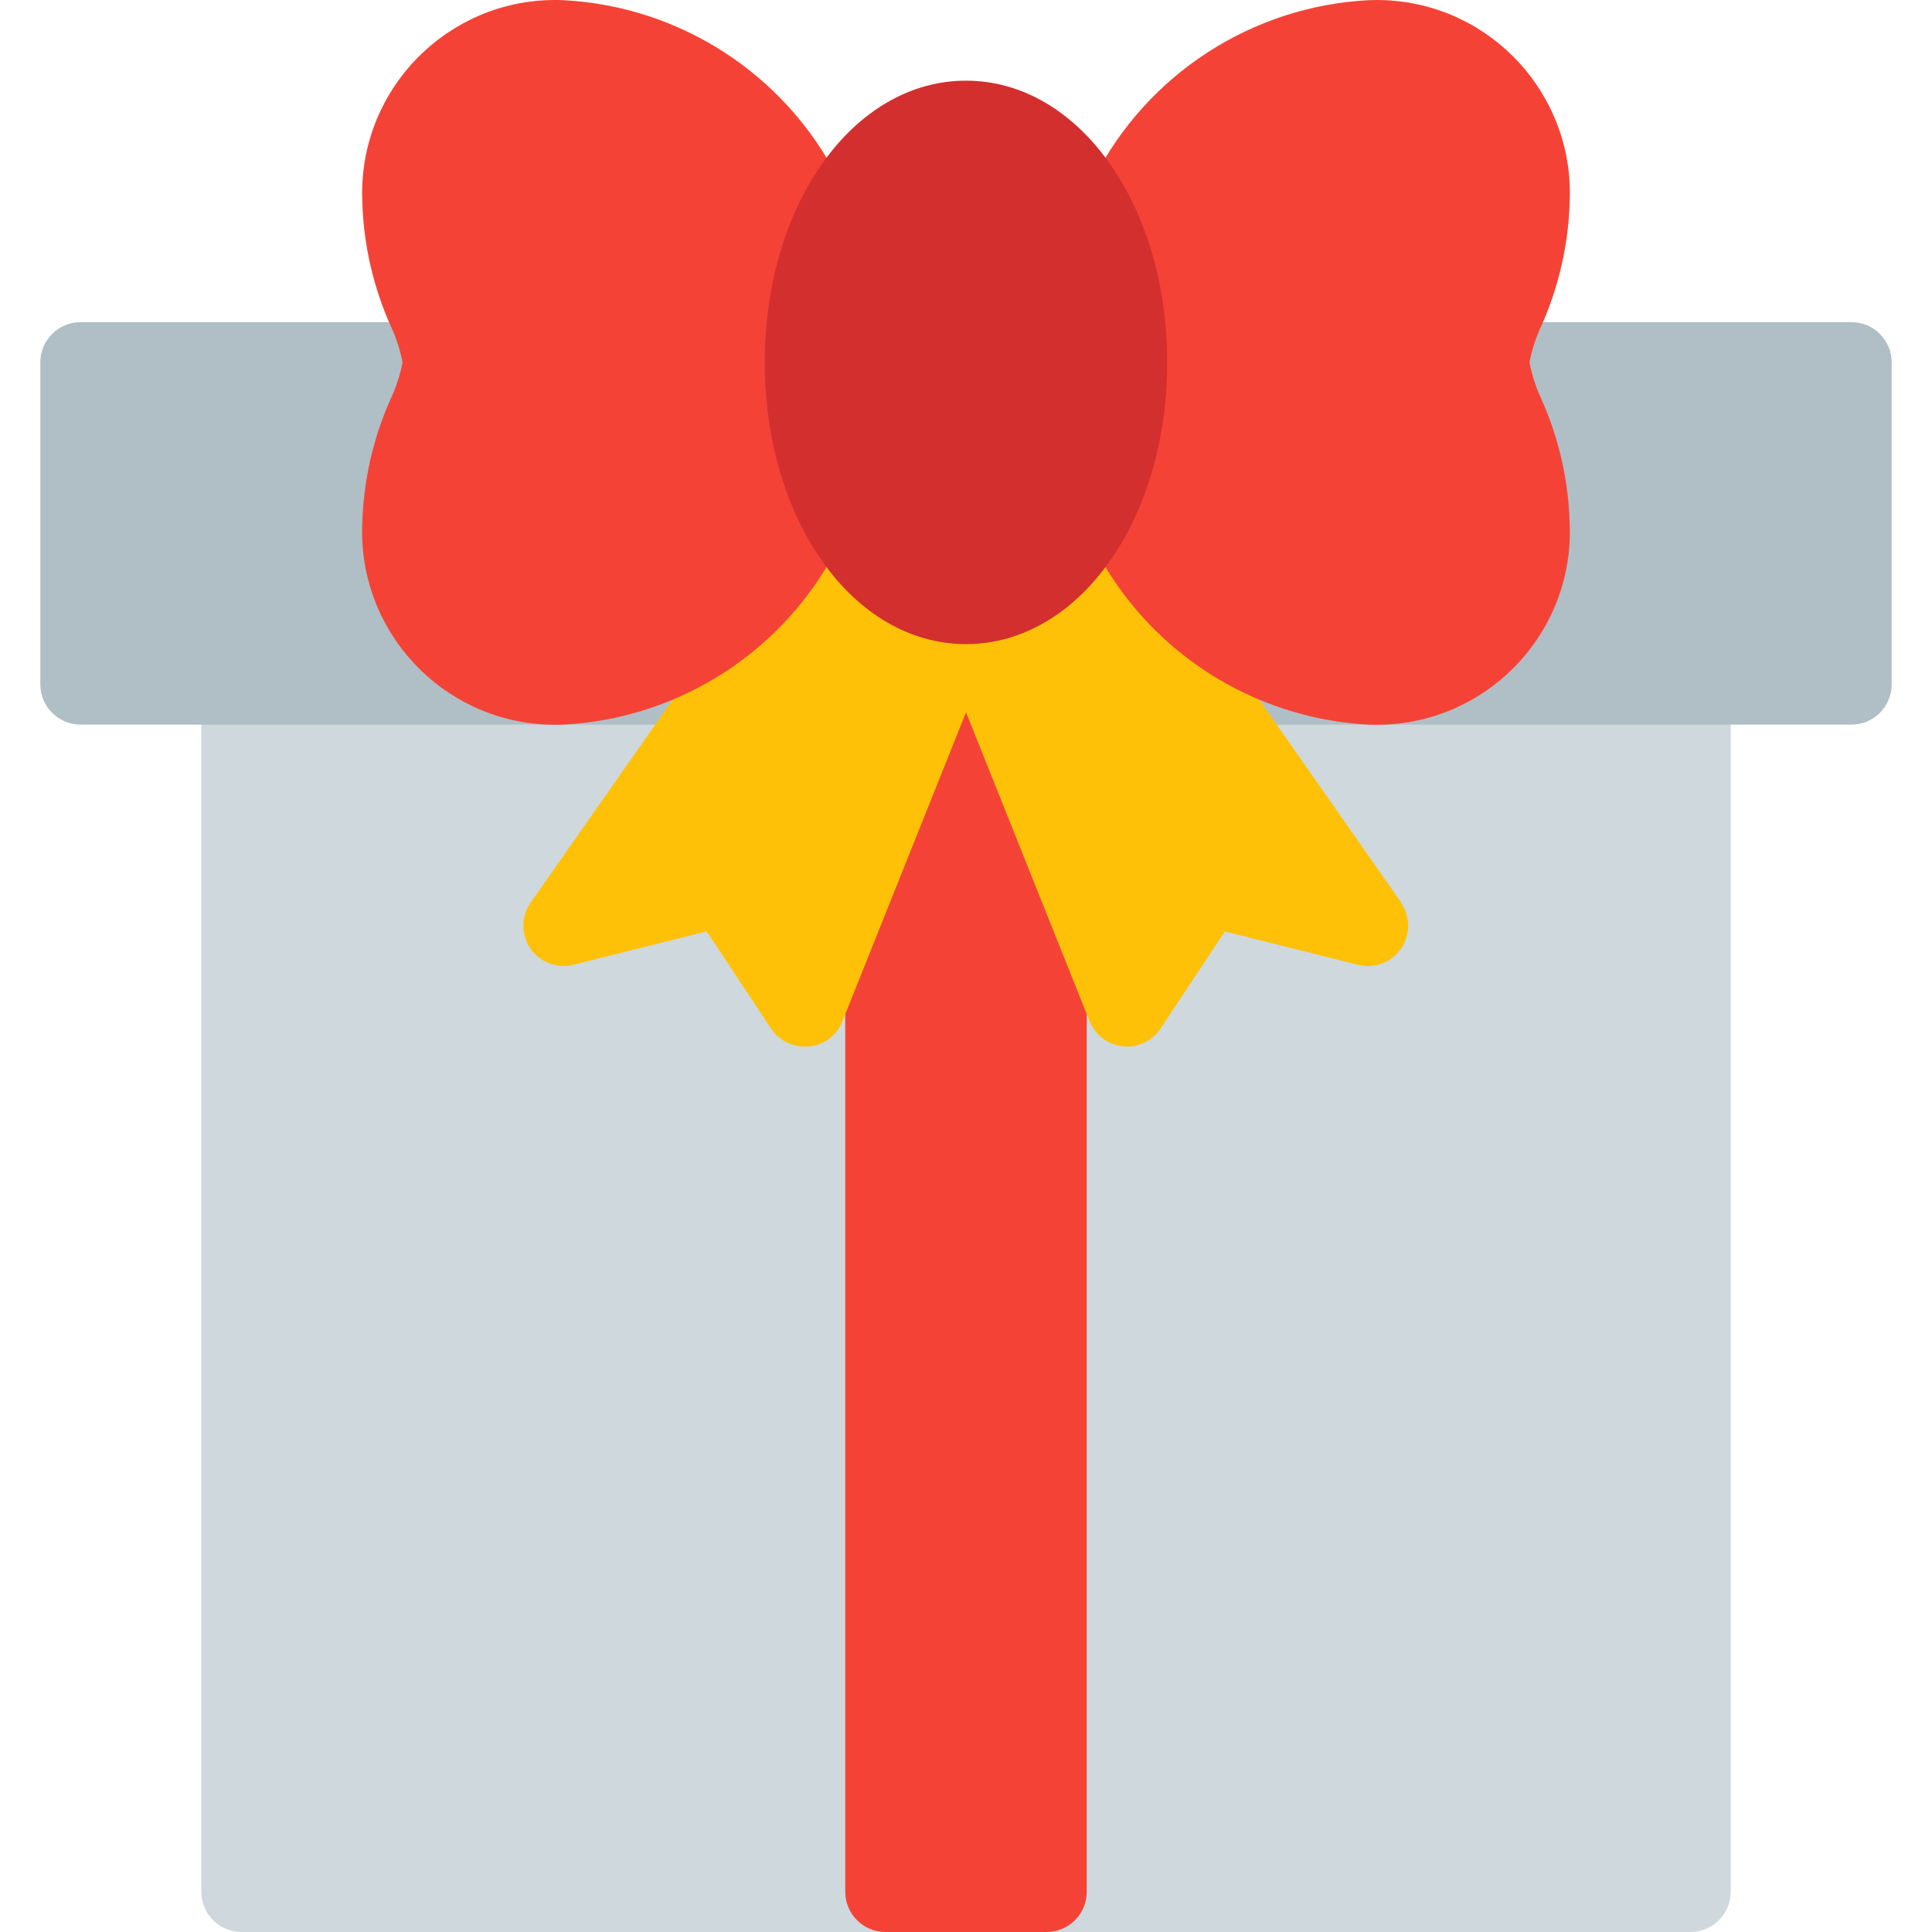 <?xml version="1.0" encoding="iso-8859-1"?>
<!-- Generator: Adobe Illustrator 19.0.0, SVG Export Plug-In . SVG Version: 6.00 Build 0)  -->
<svg version="1.1" id="Capa_1" xmlns="http://www.w3.org/2000/svg" xmlns:xlink="http://www.w3.org/1999/xlink" x="0px" y="0px"
	 viewBox="0 0 512.047 512.047" style="enable-background:new 0 0 512.047 512.047;" xml:space="preserve">
<path style="fill:#CFD8DC;" d="M448.024,170.714H317.89c-5.891,0-10.667,4.776-10.667,10.667h-102.4
	c0-5.891-4.776-10.667-10.667-10.667H64.024c-5.891,0-10.667,4.776-10.667,10.667v320c0,5.891,4.776,10.667,10.667,10.667h384
	c5.891,0,10.667-4.776,10.667-10.667v-320C458.69,175.49,453.915,170.714,448.024,170.714z"/>
<path style="fill:#B0BEC5;" d="M21.357,85.381H490.69c5.891,0,10.667,4.776,10.667,10.667v85.333
	c0,5.891-4.776,10.667-10.667,10.667H21.357c-5.891,0-10.667-4.776-10.667-10.667V96.047C10.69,90.156,15.466,85.381,21.357,85.381z
	"/>
<path style="fill:#F44336;" d="M234.69,106.714h42.667c5.891,0,10.667,4.776,10.667,10.667v384c0,5.891-4.776,10.667-10.667,10.667
	H234.69c-5.891,0-10.667-4.776-10.667-10.667v-384C224.024,111.49,228.799,106.714,234.69,106.714z"/>
<g>
	<path style="fill:#FFC107;" d="M261.933,151.173l-32-21.333c-4.822-3.217-11.33-1.995-14.656,2.752L140.61,239.258
		c-3.364,4.836-2.17,11.484,2.666,14.847c2.516,1.75,5.664,2.333,8.64,1.601l35.371-8.853l17.067,25.749
		c1.997,3.016,5.386,4.815,9.003,4.779h1.109c3.938-0.415,7.322-2.978,8.789-6.656l42.667-106.667
		C267.822,159.361,266.154,153.975,261.933,151.173z"/>
	<path style="fill:#FFC107;" d="M371.416,239.258l-74.667-106.667c-3.326-4.747-9.834-5.969-14.656-2.752l-32,21.333
		c-4.18,2.793-5.842,8.126-3.989,12.8l42.667,106.667c1.467,3.678,4.851,6.241,8.789,6.656l1.131,0.085
		c3.568-0.002,6.898-1.787,8.875-4.757l17.067-25.749l35.371,8.853c5.72,1.408,11.499-2.087,12.907-7.808
		c0.733-2.976,0.15-6.124-1.601-8.64L371.416,239.258z"/>
</g>
<g>
	<path style="fill:#F44336;" d="M222.146,47.343C208.07,19.71,180.325,1.682,149.357,0.047
		C121.106-1.157,97.227,20.77,96.024,49.021c-0.062,1.453-0.062,2.907,0,4.36c0.318,11.412,2.884,22.648,7.552,33.067
		c1.425,3.061,2.471,6.285,3.115,9.6c-0.644,3.315-1.69,6.539-3.115,9.6c-4.668,10.418-7.234,21.655-7.552,33.067
		c-1.204,28.251,20.722,52.13,48.974,53.333c1.453,0.062,2.907,0.062,4.359,0c30.968-1.635,58.714-19.663,72.789-47.296
		c1.222-1.776,1.876-3.881,1.877-6.037V53.381C224.022,51.225,223.368,49.12,222.146,47.343z"/>
	<path style="fill:#F44336;" d="M405.357,96.047c0.644-3.315,1.69-6.539,3.115-9.6c4.668-10.418,7.234-21.655,7.552-33.067
		c1.204-28.251-20.722-52.129-48.974-53.333c-1.453-0.062-2.907-0.062-4.359,0c-30.968,1.635-58.714,19.663-72.789,47.296
		c-1.222,1.776-1.876,3.881-1.877,6.037v85.333c0.001,2.156,0.656,4.261,1.877,6.037c14.076,27.633,41.821,45.661,72.789,47.296
		c28.251,1.204,52.129-20.723,53.333-48.974c0.062-1.453,0.062-2.907,0-4.36c-0.318-11.412-2.884-22.648-7.552-33.067
		C407.047,102.586,406.001,99.362,405.357,96.047z"/>
</g>
<path style="fill:#D32F2F;" d="M256.024,21.381c-29.867,0-53.333,32.811-53.333,74.667s23.467,74.667,53.333,74.667
	s53.333-32.811,53.333-74.667S285.89,21.381,256.024,21.381z"/>
<g>
</g>
<g>
</g>
<g>
</g>
<g>
</g>
<g>
</g>
<g>
</g>
<g>
</g>
<g>
</g>
<g>
</g>
<g>
</g>
<g>
</g>
<g>
</g>
<g>
</g>
<g>
</g>
<g>
</g>
</svg>
